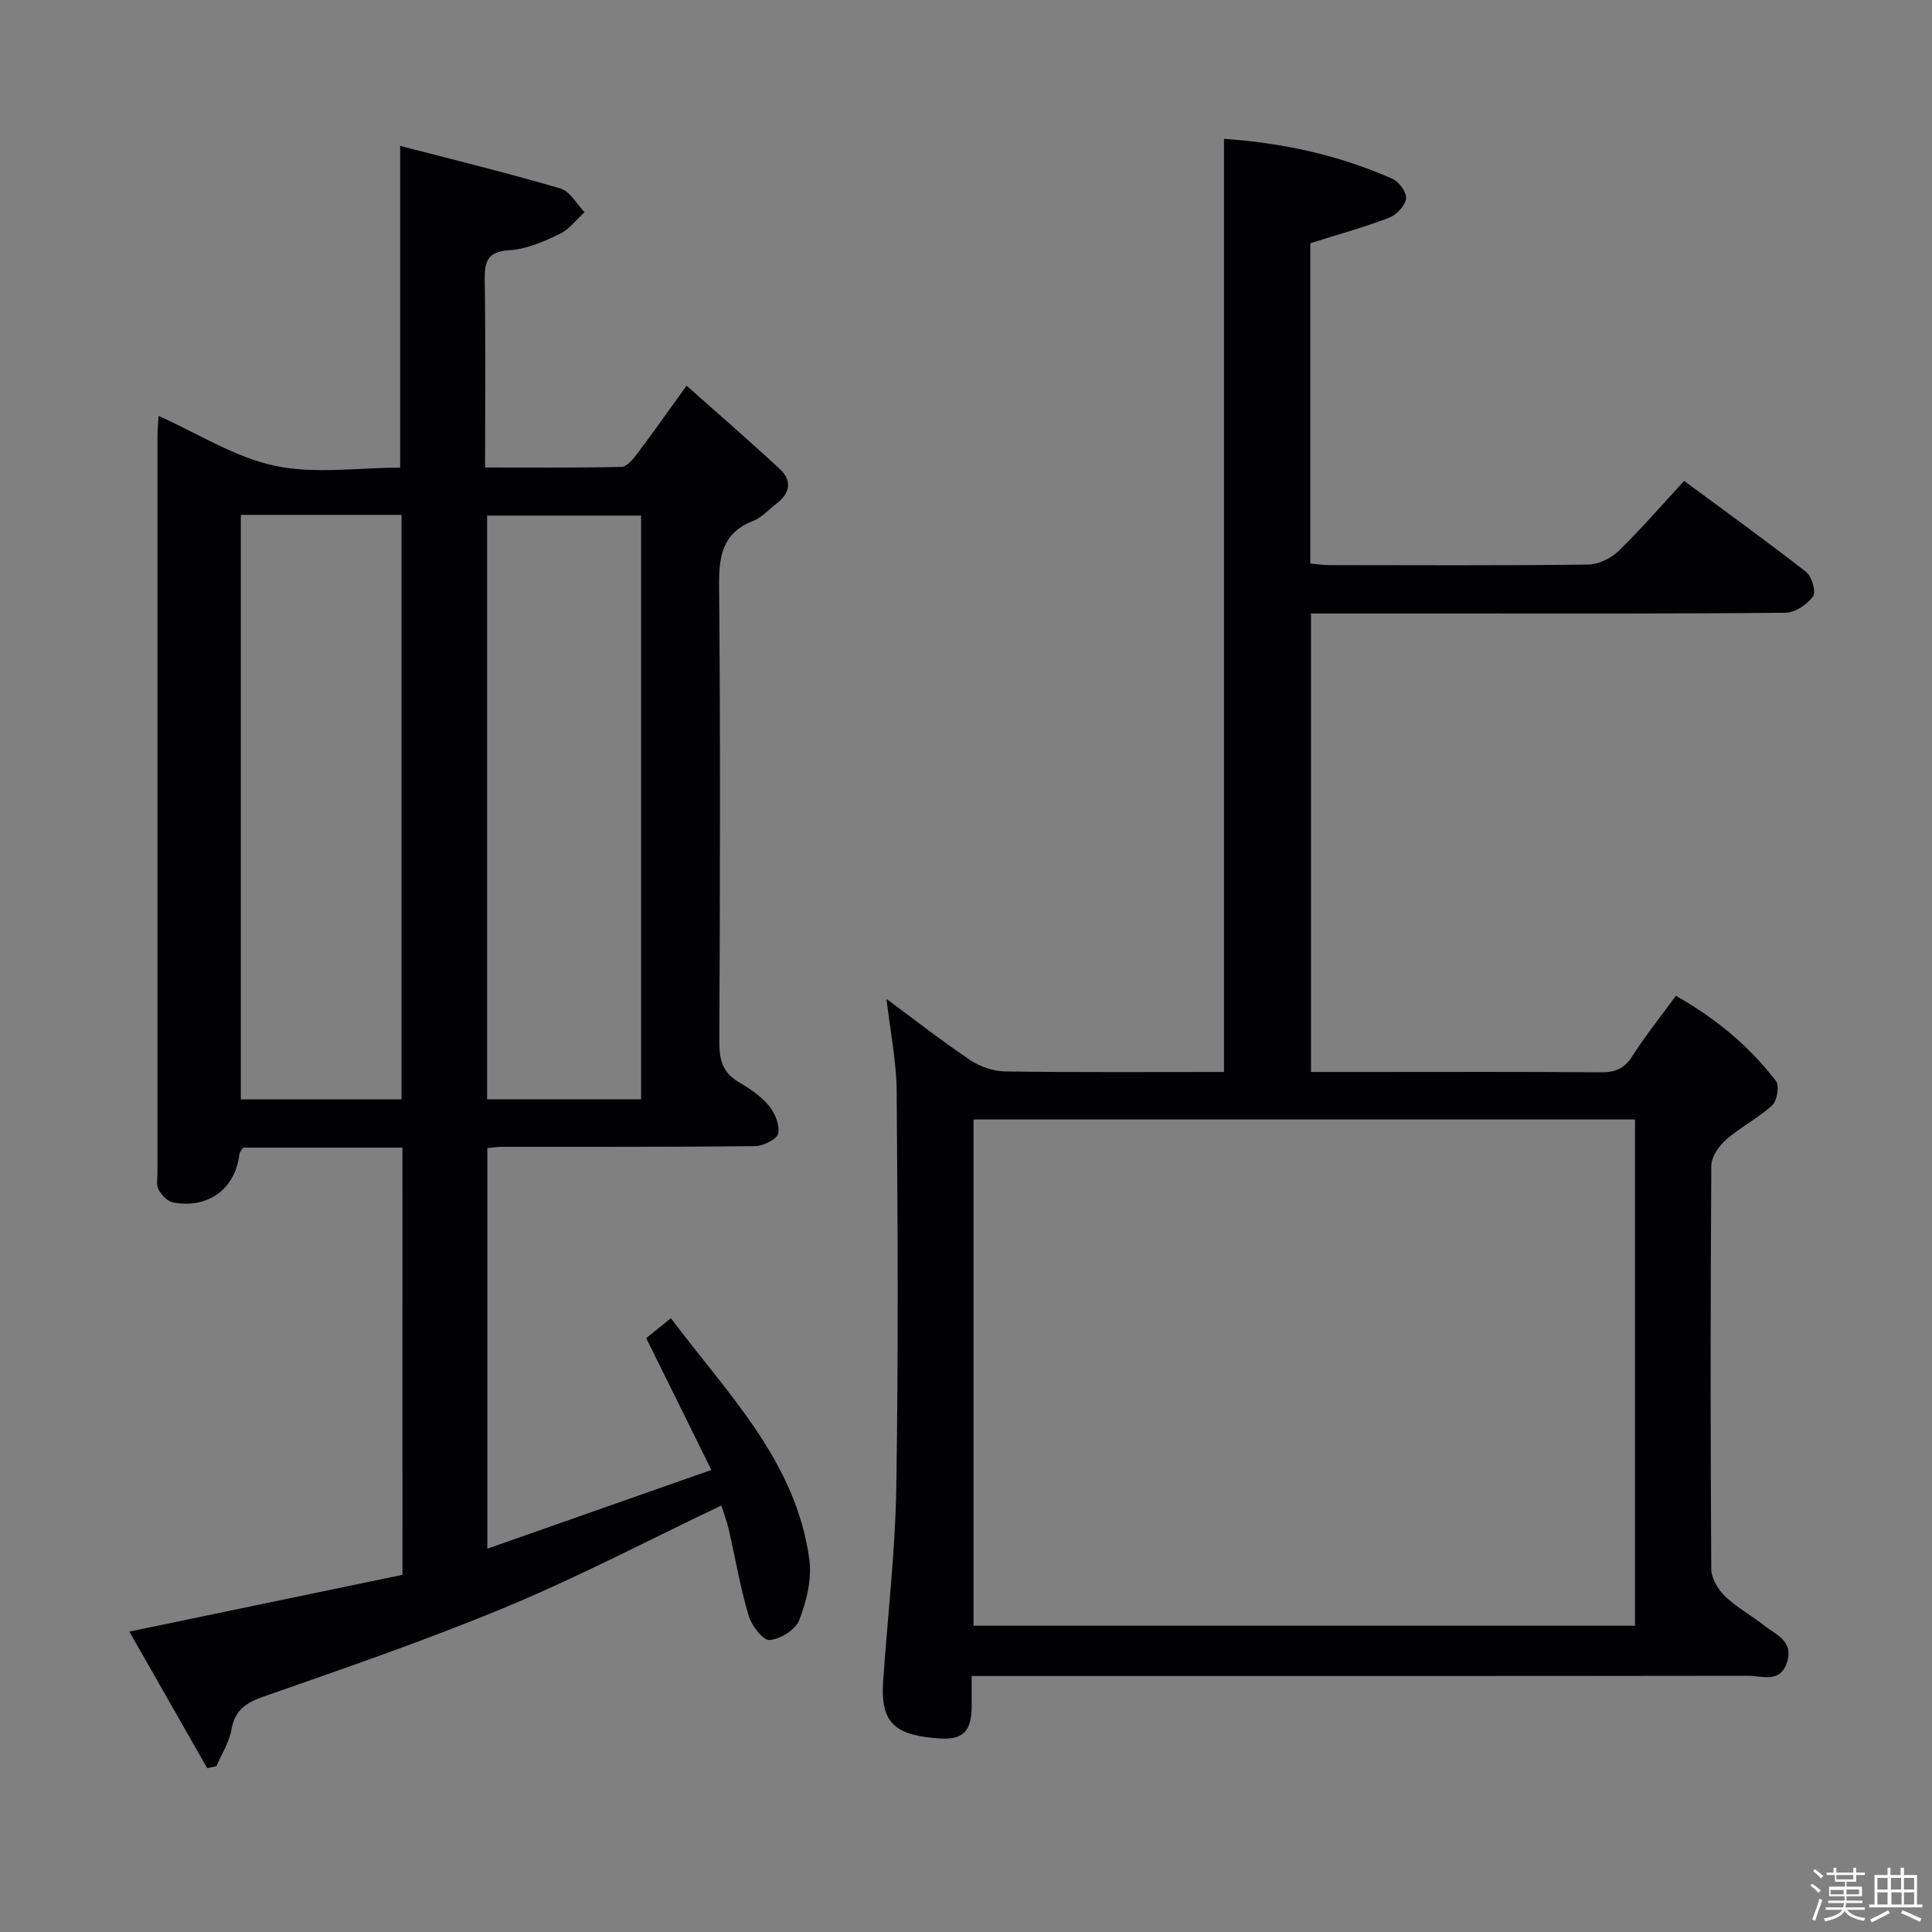 <svg enable-background="new 0 0 400 400" viewBox="0 0 400 400" xmlns="http://www.w3.org/2000/svg"><rect x="0" y="0" width="400" height="400" fill="#808080" stroke="none"/><path d="m374.8 390.4.4-.4c.7.5 1.3 1 1.8 1.4l-.5.5c-.5-.6-1.1-1.1-1.7-1.5zm1 7.3-.6-.3c.5-1.4 1.1-2.8 1.5-4.3.2.1.4.2.6.3-.5 1.3-1 2.8-1.5 4.3zm-.4-10.3.4-.4c.4.3 1 .8 1.7 1.4l-.5.5c-.4-.5-1-1-1.6-1.5zm2.5.3h1.7v-1h.6v1h3.5v-1h.6v1h1.8v.5h-1.8v1.4h-2v1h3.2v2h-3.2v.9h3.3v.5h-3.4c0 .3-.1.6-.1.9h4v.5h-3.7c.7.9 1.9 1.5 3.8 1.7-.1.2-.2.4-.3.6-2.1-.4-3.5-1.1-4-2.1-.4 1-1.8 1.7-4 2.2-.1-.2-.2-.4-.3-.6 2.1-.4 3.4-1 3.8-1.8h-3.4v-.5h3.6c.1-.3.1-.6.2-.9h-3.3v-.5h3.4c0-.3 0-.6 0-.9h-3.2v-2h3.3v-1h-2.1v-1.4h-1.7v-.5zm1.1 3.5v1h2.7c0-.3 0-.4 0-.4 0-.1 0-.2 0-.2 0-.1 0-.2 0-.3h-2.7zm1.2-3v.9h3.5v-.9zm4.7 3h-2.6v.6.4h2.6z" fill="#fcfbfa"/><path d="m393.6 386.7h.6v1.5h2.7v6.1h1.1v.6h-11v-.6h1.1v-6.1h2.7v-1.5h.6v1.5h2.1v-1.5zm-2.7 8.8.4.6c-1.2.6-2.5 1.3-3.8 1.9-.1-.2-.2-.4-.3-.6 1.2-.6 2.5-1.2 3.7-1.9zm-2.2-6.7v2.4h2.1v-2.4zm0 3v2.5h2.1v-2.5zm2.8-3v2.4h2.1v-2.4zm.1 3v2.5h2.1v-2.5h-2.2zm5.9 6.1c-1.4-.7-2.7-1.3-3.9-1.8l.3-.6c1.5.6 2.7 1.2 3.9 1.7zm-1.2-9.1h-2.1v2.4h2.1zm-2.1 3v2.5h2.1v-2.5z" fill="#fcfbfa"/><g fill="#010104"><path d="m83.32 237.6c-11.4 0-22.19 0-32.99 0-.31.54-.72.93-.77 1.37-.81 7.14-6.43 11.35-13.75 9.98-1.14-.22-2.35-1.53-2.97-2.64-.51-.91-.24-2.27-.24-3.44-.01-50.82-.01-101.63 0-152.45 0-1.32.14-2.63.23-4.32 8.17 3.66 15.77 8.57 24.04 10.33 8.28 1.77 17.22.39 25.98.39 0-21.98 0-43.65 0-66.62 10.97 2.86 22.15 5.59 33.18 8.82 1.98.58 3.35 3.23 5 4.92-1.71 1.54-3.2 3.58-5.19 4.52-3.27 1.55-6.84 3.14-10.36 3.34-4.74.27-5.18 2.51-5.12 6.37.19 12.63.07 25.26.07 38.62 9.71 0 18.96.09 28.21-.12 1.12-.03 2.41-1.57 3.25-2.69 3.21-4.24 6.26-8.59 10.26-14.13 6.62 5.89 13.07 11.47 19.32 17.27 2.6 2.42 2.09 5.02-.72 7.16-1.59 1.2-2.99 2.86-4.78 3.55-6.37 2.48-7.14 7.21-7.09 13.39.29 31.49.19 62.98.05 94.47-.02 3.65.64 6.35 3.95 8.3 2.28 1.34 4.61 2.89 6.28 4.89 1.27 1.51 2.32 4.03 1.96 5.79-.25 1.2-3.11 2.61-4.81 2.63-17.49.19-34.99.12-52.48.14-.82 0-1.65.14-2.93.25v82.95c15.41-5.42 30.35-10.67 46.38-16.3-4.69-9.5-9-18.22-13.49-27.3 1.22-.98 2.87-2.31 5.12-4.12 11.74 15.7 25.91 29.59 28.66 50 .54 4.04-.6 8.6-2.09 12.5-.76 1.98-3.93 3.98-6.15 4.13-1.37.1-3.74-3.02-4.35-5.08-1.73-5.86-2.75-11.93-4.12-17.9-.4-1.74-1.06-3.42-1.52-4.87-15.03 7.16-29.43 14.71-44.38 20.94-16.53 6.88-33.5 12.71-50.41 18.63-3.71 1.3-5.92 2.81-6.63 6.84-.47 2.62-2.03 5.04-3.1 7.55-.64.14-1.28.28-1.92.42-5.35-9.38-10.7-18.77-16.12-28.27 19.25-4 37.83-7.87 56.55-11.76-.01-29.75-.01-58.83-.01-88.45zm-33.46-131v121.02h33.27c0-40.5 0-80.68 0-121.02-11.25 0-22.04 0-33.27 0zm50.99.15v120.86h31.88c0-40.39 0-80.46 0-120.86-10.62 0-21.04 0-31.88 0z"/><path d="m201.17 347c0 2.55.02 4.51 0 6.47-.07 4.88-1.73 6.8-6.63 6.46-8.84-.62-12.3-2.84-11.7-11.68.9-13.42 2.51-26.83 2.73-40.26.44-27.32.29-54.65.08-81.98-.05-6.24-1.34-12.48-2.11-19.19 5.87 4.34 11.46 8.71 17.33 12.66 2.04 1.37 4.8 2.32 7.24 2.35 14.99.21 29.98.11 45.3.11 0-64.39 0-128.55 0-193.2 12.12.84 23.84 3.36 34.96 8.32 1.34.6 2.93 2.89 2.73 4.13-.24 1.5-2.03 3.34-3.57 3.92-5.22 1.98-10.63 3.48-16.25 5.25v66.32c1.41.12 2.69.32 3.96.32 17.83.02 35.66.11 53.49-.11 2.14-.03 4.74-1.23 6.3-2.74 4.65-4.5 8.88-9.42 13.65-14.58 8.53 6.31 17.02 12.41 25.25 18.84 1.19.93 2.12 4.14 1.46 5.05-1.22 1.67-3.71 3.38-5.68 3.4-23.16.23-46.33.15-69.49.15-9.48 0-18.96 0-28.79 0v94.93h11.54c16.16 0 32.33-.07 48.49.07 2.99.03 4.87-.8 6.52-3.38 2.67-4.19 5.8-8.09 8.99-12.46 8.15 4.6 15.13 10.34 20.71 17.62.76.99.26 4.11-.76 5.05-2.9 2.67-6.57 4.51-9.55 7.11-1.5 1.31-3.05 3.58-3.06 5.42-.19 27.83-.19 55.66-.01 83.49.01 1.92 1.41 4.23 2.86 5.64 2.37 2.29 5.38 3.9 7.99 5.97 2.47 1.96 6.24 3.24 4.84 7.67-1.41 4.47-5.2 2.8-8.04 2.81-51.33.07-102.65.05-153.98.05-1.99 0-3.99 0-6.8 0zm.39-115.22v104.81h136.95c0-35.14 0-69.87 0-104.81-45.85 0-91.38 0-136.95 0z"/></g></svg>
